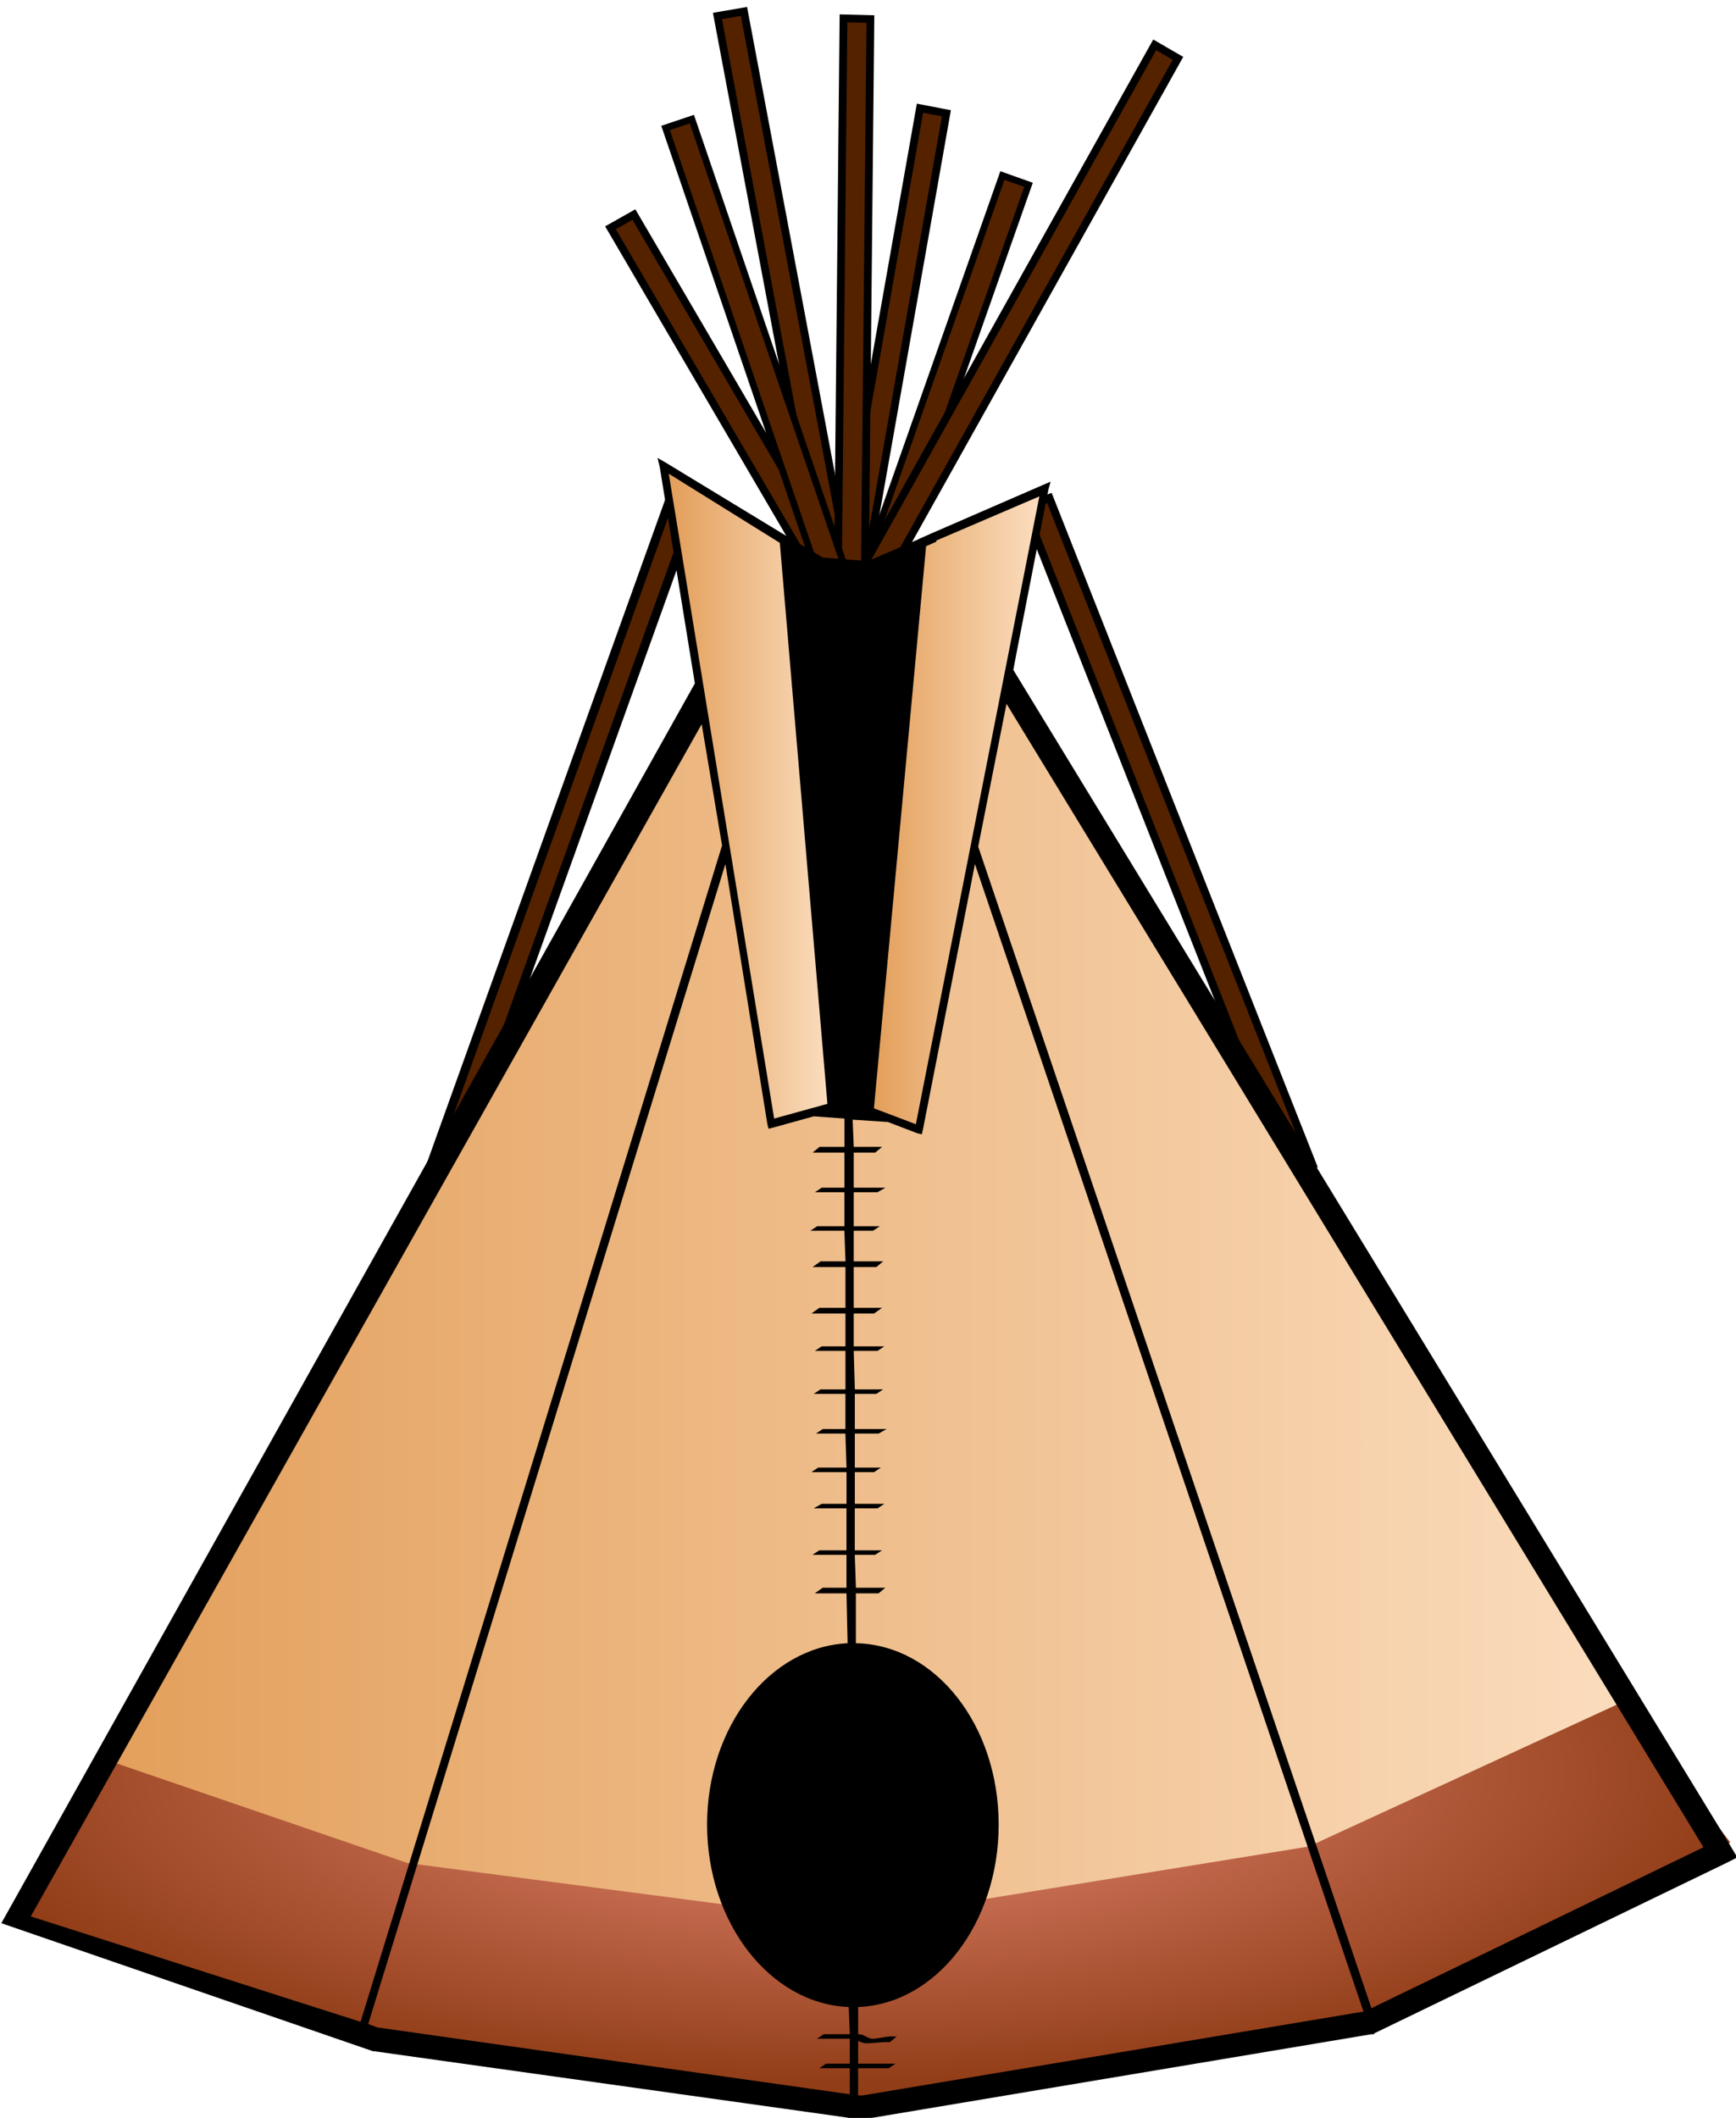 <?xml version="1.0" encoding="UTF-8" standalone="no"?>
<svg
   xmlns:dc="http://purl.org/dc/elements/1.1/"
   xmlns:cc="http://creativecommons.org/ns#"
   xmlns:rdf="http://www.w3.org/1999/02/22-rdf-syntax-ns#"
   xmlns:svg="http://www.w3.org/2000/svg"
   xmlns="http://www.w3.org/2000/svg"
   xmlns:xlink="http://www.w3.org/1999/xlink"
   xmlns:sodipodi="http://sodipodi.sourceforge.net/DTD/sodipodi-0.dtd"
   xmlns:inkscape="http://www.inkscape.org/namespaces/inkscape"
   viewBox="0 0 419.697 512"
   version="1.1"
   id="svg47"
   sodipodi:docname="tee-pee.svg"
   width="419.697"
   height="512"
   inkscape:version="0.92.5 (2060ec1f9f, 2020-04-08)"
   inkscape:export-filename="/home/marekdedic/Documents/git/crdm-modern/assets/tee-pee.png"
   inkscape:export-xdpi="96"
   inkscape:export-ydpi="96">
  <sodipodi:namedview
     pagecolor="#ffffff"
     bordercolor="#666666"
     borderopacity="1"
     objecttolerance="10"
     gridtolerance="10"
     guidetolerance="10"
     inkscape:pageopacity="0"
     inkscape:pageshadow="2"
     inkscape:window-width="1712"
     inkscape:window-height="908"
     id="namedview49"
     showgrid="false"
     inkscape:zoom="1.2685914"
     inkscape:cx="274.11218"
     inkscape:cy="243.99861"
     inkscape:window-x="0"
     inkscape:window-y="27"
     inkscape:window-maximized="1"
     inkscape:current-layer="g45" />
  <defs
     id="defs15">
    <linearGradient
       gradientUnits="userSpaceOnUse"
       x2="738.37"
       x1="691.18"
       id="b_new">
      <stop
         id="stop841"
         offset="0"
         stop-color="#882f05"
         style="stop-color:#cd9068;stop-opacity:1" />
      <stop
         id="stop843"
         offset="1"
         stop-color="#ff8269"
         style="stop-color:#ffa88d;stop-opacity:1" />
    </linearGradient>
    <linearGradient
       id="a_new">
      <stop
         id="stop835"
         offset="0"
         stop-color="#ad612a"
         style="stop-color:#e29c56;stop-opacity:1" />
      <stop
         id="stop837"
         offset="1"
         stop-color="#ffa569"
         style="stop-color:#fce0c3;stop-opacity:1" />
    </linearGradient>
    <linearGradient
       id="a">
      <stop
         stop-color="#ad612a"
         offset="0"
         id="stop2" />
      <stop
         stop-color="#ffa569"
         offset="1"
         id="stop4" />
    </linearGradient>
    <linearGradient
       id="b"
       x1="691.18"
       x2="738.37"
       gradientUnits="userSpaceOnUse"
       xlink:href="#b_new">
      <stop
         id="stop9"
         offset="0"
         stop-color="#ff8269"
         style="stop-color:#ea8c79;stop-opacity:1" />
      <stop
         id="stop7"
         offset="1"
         stop-color="#882f05"
         style="stop-color:#913d17;stop-opacity:1" />
    </linearGradient>
    <linearGradient
       id="e"
       x1="691.29"
       x2="738.14"
       gradientUnits="userSpaceOnUse"
       xlink:href="#a_new" />
    <linearGradient
       id="d"
       x1="708.92"
       x2="713.76"
       gradientUnits="userSpaceOnUse"
       xlink:href="#a_new" />
    <linearGradient
       id="c"
       x1="714.54"
       x2="719.53"
       gradientUnits="userSpaceOnUse"
       xlink:href="#a_new" />
    <radialGradient
       inkscape:collect="always"
       xlink:href="#b"
       id="radialGradient861"
       gradientUnits="userSpaceOnUse"
       gradientTransform="matrix(1.065,0,0,0.362,-46.42,486.292)"
       cx="713.941"
       cy="748.409"
       fx="713.941"
       fy="748.409"
       r="23.594" />
  </defs>
  <g
     transform="matrix(8.767,0,0,8.767,-6054.922,-6209.53)"
     id="g45">
    <path
       transform="matrix(0.985,-0.17,0.185,0.983,0,0)"
       d="m 567.41,819.11 h 0.742 v 18.728 H 567.41 Z"
       id="path17"
       inkscape:connector-curvature="0"
       style="display:inline;fill:#552200;stroke:#000000;stroke-width:0.214"
       sodipodi:insensitive="true" />
    <path
       transform="matrix(0.982,0.189,-0.174,0.985,0,0)"
       d="m 828.91,563.05 h 0.742 v 18.728 H 828.91 Z"
       id="path19"
       inkscape:connector-curvature="0"
       style="display:inline;fill:#552200;stroke:#000000;stroke-width:0.214"
       sodipodi:insensitive="true" />
    <path
       transform="matrix(0.871,-0.492,0.505,0.863,0,0)"
       d="m 249.67,970.34 h 0.742 v 18.728 H 249.67 Z"
       id="path21"
       inkscape:connector-curvature="0"
       style="display:inline;fill:#552200;stroke:#000000;stroke-width:0.214"
       sodipodi:insensitive="true" />
    <path
       transform="matrix(0.932,-0.362,0.367,0.93,0,0)"
       d="m 403.66,933.77 h 0.733 v 19.777 H 403.66 Z"
       id="path23"
       inkscape:connector-curvature="0"
       style="display:inline;fill:#552200;stroke:#000000;stroke-width:0.219"
       sodipodi:insensitive="true" />
    <path
       transform="matrix(1,0.026,-0.01,1,0,0)"
       d="m 720.81,690.05 h 0.742 v 18.728 H 720.81 Z"
       id="path25"
       inkscape:connector-curvature="0"
       style="display:inline;fill:#552200;stroke:#000000;stroke-width:0.214"
       sodipodi:insensitive="true" />
    <path
       transform="matrix(0.942,0.335,-0.332,0.943,0,0)"
       d="m 914.54,431.34 h 0.764 v 13.747 H 914.54 Z"
       id="path27"
       inkscape:connector-curvature="0"
       style="display:inline;fill:#552200;stroke:#000000;stroke-width:0.186"
       sodipodi:insensitive="true" />
    <path
       transform="matrix(0.865,0.501,-0.488,0.873,0,0)"
       d="m 977.34,251.86 h 0.742 v 18.728 H 977.34 Z"
       id="path29"
       inkscape:connector-curvature="0"
       style="display:inline;fill:#552200;stroke:#000000;stroke-width:0.214"
       sodipodi:insensitive="true" />
    <path
       transform="matrix(0.948,-0.319,0.323,0.946,0,0)"
       d="m 440.87,901.11 h 0.764 v 13.747 H 440.87 Z"
       id="path31"
       inkscape:connector-curvature="0"
       style="display:inline;fill:#552200;stroke:#000000;stroke-width:0.186"
       sodipodi:insensitive="true" />
    <path
       transform="matrix(-0.945,-0.328,-0.338,0.941,0,0)"
       d="m -911.95,449.53 h 0.709 v 25.425 H -911.95 Z"
       id="path33"
       inkscape:connector-curvature="0"
       style="display:inline;fill:#552200;stroke:#000000;stroke-width:0.244"
       sodipodi:insensitive="true" />
    <path
       d="m 709.86,727.1 -18.568,34.264 9.346,3.191 13.678,1.824 14.248,-2.622 9.574,-4.331 -19.6,-32.251 0.845,-5.401 -3.333,1.381 -1.99,1.195 -1.804,-1.211 -3.362,-2.14 0.966,6.101 z"
       id="path35"
       inkscape:connector-curvature="0"
       style="display:inline;fill:url(#e);fill-opacity:1"
       inkscape:export-xdpi="96"
       inkscape:export-ydpi="96" />
    <path
       d="m 693.57,756.81 8.321,2.849 12.196,1.596 12.652,-2.052 8.662,-3.989 2.963,3.875 -9.802,5.129 -14.248,2.508 -13.564,-2.28 -9.574,-3.191 2.394,-4.445 z"
       id="path37"
       inkscape:connector-curvature="0"
       style="display:inline;fill:url(#radialGradient861);fill-opacity:1"
       inkscape:label="path37"
       sodipodi:insensitive="true" />
    <path
       d="m 708.92,721.11 2.983,18.24 1.858,-0.636 -1.418,-15.551 -3.423,-2.054 z"
       id="path39"
       inkscape:connector-curvature="0"
       style="display:inline;fill:url(#d);fill-opacity:1"
       inkscape:export-xdpi="96"
       inkscape:export-ydpi="96" />
    <path
       d="m 715.96,723.26 3.57,-1.516 -3.521,17.702 -1.467,-0.489"
       id="path41"
       inkscape:connector-curvature="0"
       style="display:inline;fill:url(#c);fill-opacity:1"
       inkscape:export-xdpi="96"
       inkscape:export-ydpi="96" />
    <path
       d="m 708.78,720.91 0.062,0.25 0.969,5.969 -19.125,34.188 10.25,3.531 h 0.031 l 13.375,1.875 h 0.125 l 14,-2.344 h 0.062 l 0.031,-0.031 9.688,-4.688 0.312,-0.156 -0.188,-0.312 -19.781,-32.438 0.969,-4.969 0.062,-0.219 -0.219,0.094 -3.094,1.344 -0.281,0.125 -0.062,0.031 -1.375,0.594 h -0.031 l -1.219,-0.094 -0.844,-0.5 -0.094,-0.062 -0.062,-0.031 -0.156,-0.094 -3.188,-1.938 -0.219,-0.125 z m 0.312,0.438 3.062,1.906 1.312,15.469 -1.469,0.406 -2.906,-17.781 z m 10.219,0.625 -3.406,17.312 -1.156,-0.438 1.438,-15.5 0.281,-0.125 v -0.031 l 2.844,-1.219 z m -0.906,5.719 19.219,31.531 -9.156,4.438 -10.844,-32.031 0.781,-3.938 z m -8.406,0.562 0.562,3.344 -9.969,32.438 -9.094,-2.906 18.5,-32.875 z m 7.531,3.844 10.719,31.656 -13.812,2.312 h -0.125 v -0.75 h 0.844 l 0.188,-0.125 h -1.031 v -0.625 c 0.057,0.025 0.125,0.051 0.188,0.062 0.17,0.005 0.33,-0.019 0.5,-0.031 0.119,-0.005 0.071,10e-4 0.188,0 l 0.188,-0.156 c -0.118,0.002 -0.067,-0.005 -0.188,0 -0.168,0.011 -0.331,0.062 -0.5,0.062 -0.12,-0.015 -0.22,-0.119 -0.344,-0.125 h -0.031 v -0.75 c 2.16,-0.084 3.875,-2.314 3.875,-5.031 0,-2.744 -1.748,-4.958 -3.938,-5 v -1.375 h 0.625 l 0.188,-0.156 h -0.812 l -0.031,-0.906 h 0.562 l 0.188,-0.125 h -0.75 v -1.156 h 0.625 l 0.188,-0.125 h -0.812 v -0.875 h 0.531 l 0.188,-0.125 h -0.719 v -0.938 h 0.656 l 0.219,-0.125 h -0.875 v -0.969 h 0.594 l 0.188,-0.125 h -0.781 l -0.031,-1.062 h 0.656 l 0.188,-0.125 h -0.844 v -0.906 h 0.562 l 0.219,-0.156 h -0.781 v -1.125 h 0.625 l 0.187,-0.156 h -0.812 v -0.844 h 0.531 l 0.188,-0.125 h -0.719 v -0.938 h 0.656 l 0.219,-0.125 h -0.875 v -0.969 h 0.594 l 0.188,-0.156 h -0.781 l -0.031,-0.75 0.938,0.062 h 0.031 l 0.812,0.312 0.125,0.031 0.031,-0.125 1.438,-7.344 z m -6.875,0.031 1.156,7.156 0.031,0.125 0.125,-0.031 1.125,-0.312 0.844,0.062 v 0.781 h -0.688 l -0.188,0.156 h 0.875 v 0.969 h -0.625 l -0.188,0.125 h 0.812 v 0.938 h -0.75 l -0.188,0.125 h 0.938 l 0.031,0.844 h -0.688 l -0.219,0.156 h 0.906 v 1.125 h -0.719 l -0.219,0.156 h 0.938 v 0.906 h -0.656 l -0.188,0.125 h 0.844 v 1.062 h -0.688 l -0.188,0.125 h 0.875 v 0.969 h -0.625 l -0.188,0.125 h 0.812 l 0.031,0.938 h -0.781 l -0.188,0.125 h 0.969 v 0.875 h -0.688 l -0.219,0.125 h 0.906 v 1.156 h -0.75 l -0.188,0.125 h 0.938 v 0.906 h -0.656 l -0.219,0.156 h 0.875 l 0.031,1.375 c -2.145,0.104 -3.875,2.296 -3.875,5 0,2.717 1.746,4.948 3.906,5.031 l 0.031,0.75 h -0.719 l -0.188,0.125 h 0.906 v 0.688 h -0.656 l -0.188,0.125 h 0.844 v 0.719 l -13.031,-1.844 -0.25,-0.094 9.844,-31.969 z"
       id="path43"
       inkscape:connector-curvature="0"
       style="display:inline"
       sodipodi:insensitive="true" />
  </g>
</svg>
